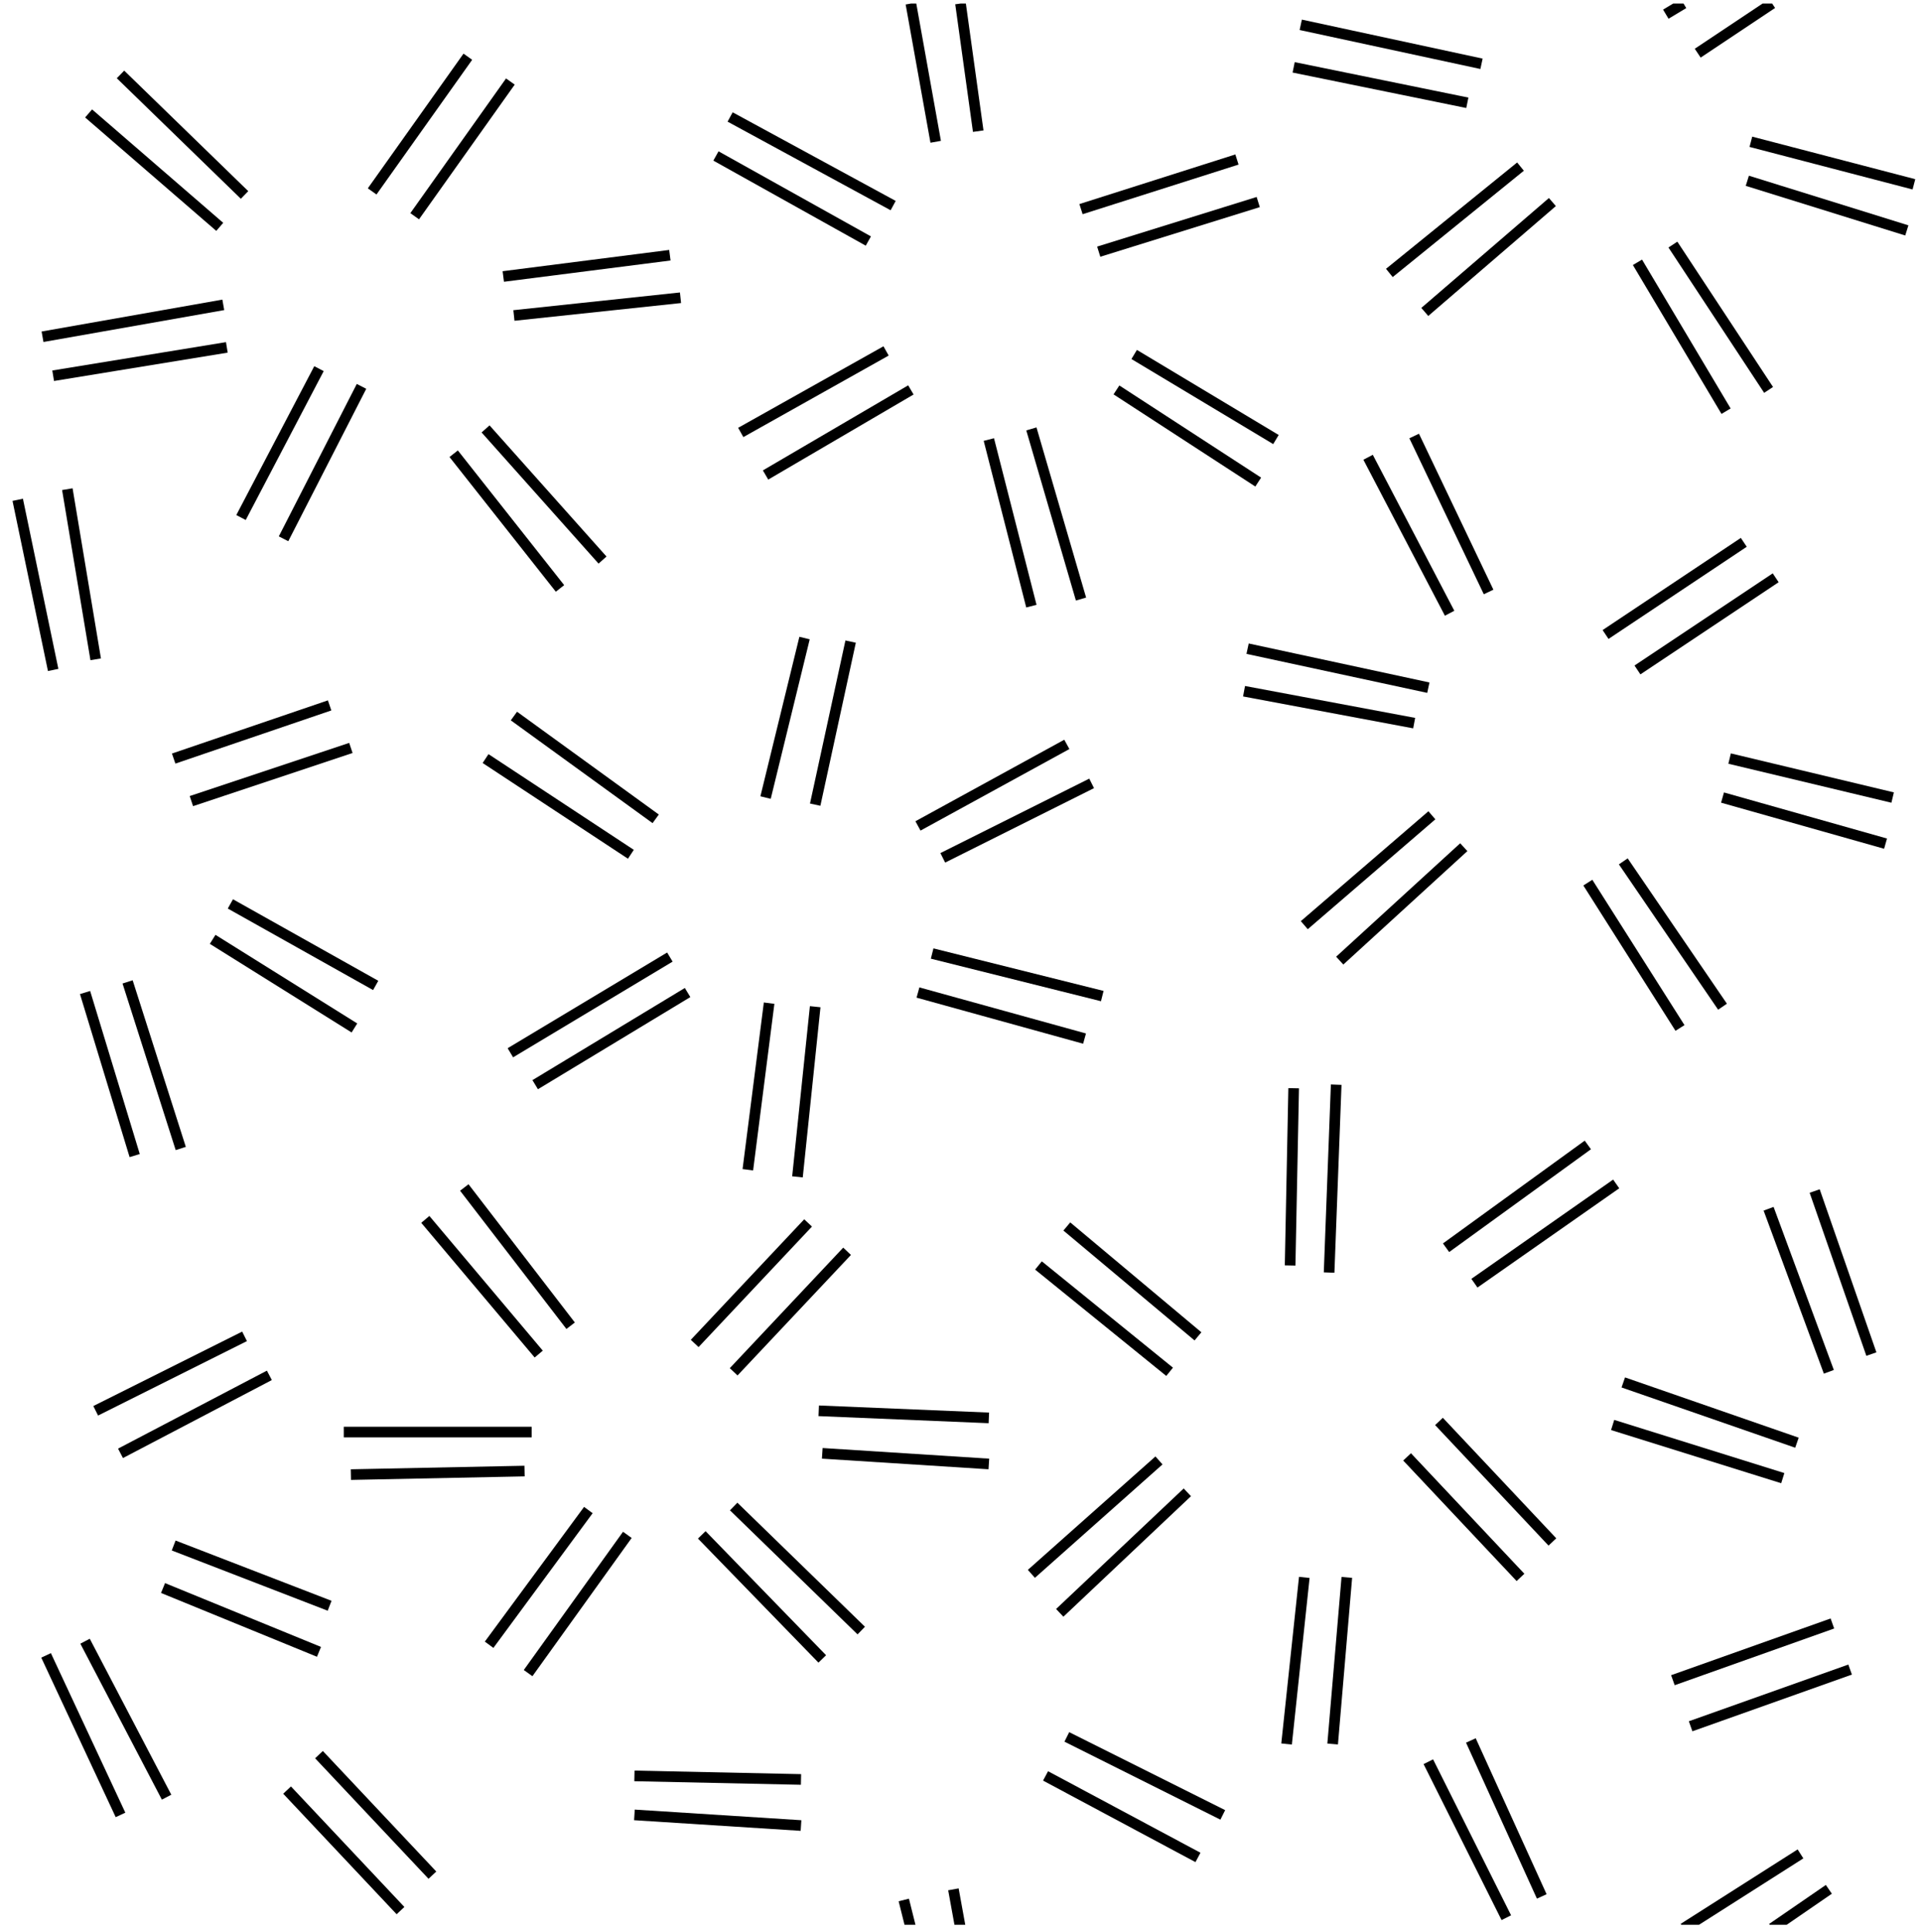 <!-- Generator: Adobe Illustrator 22.1.0, SVG Export Plug-In  -->
<svg version="1.1"
     xmlns="http://www.w3.org/2000/svg" xmlns:xlink="http://www.w3.org/1999/xlink" xmlns:a="http://ns.adobe.com/AdobeSVGViewerExtensions/3.0/"
     x="0px" y="0px" width="54.2px" height="54.5px" viewBox="0 0 54.2 54.5" style="enable-background:new 0 0 54.2 54.5;"
     xml:space="preserve">
<style type="text/css">
    .st0{clip-path:url(#SVGID_2_);fill:none;stroke:#000000;stroke-width:0.3;}
    .st1{clip-path:url(#SVGID_4_);fill:none;stroke:#000000;stroke-width:0.3;}
</style>
<defs>
</defs>
<g>
    <defs>
        <rect id="SVGID_1_" y="0.1" width="54.2" height="54.2"/>
    </defs>
    <clipPath id="SVGID_2_">
        <use xlink:href="#SVGID_1_"  style="overflow:visible;"/>
    </clipPath>
    <line class="st0" x1="6.2" y1="6.4" x2="2.5" y2="3.2"/>
    <line class="st0" x1="3.4" y1="2.1" x2="6.9" y2="5.5"/>
    <line class="st0" x1="10.5" y1="5.4" x2="13.2" y2="1.6"/>
    <line class="st0" x1="11.7" y1="6.1" x2="14.4" y2="2.3"/>
    <line class="st0" x1="14.2" y1="7.8" x2="18.9" y2="7.2"/>
    <line class="st0" x1="14.5" y1="8.9" x2="19.2" y2="8.4"/>
    <line class="st0" x1="13.7" y1="12.1" x2="17" y2="15.8"/>
    <line class="st0" x1="15.8" y1="16.6" x2="12.8" y2="12.8"/>
    <line class="st0" x1="8" y1="15.2" x2="10.2" y2="10.9"/>
    <line class="st0" x1="6.8" y1="14.6" x2="9" y2="10.4"/>
    <line class="st0" x1="6.3" y1="8.6" x2="1.2" y2="9.5"/>
    <line class="st0" x1="1.5" y1="10.6" x2="6.4" y2="9.8"/>
    <line class="st0" x1="25.7" y1="0.1" x2="26.4" y2="4"/>
    <line class="st0" x1="27.6" y1="3.7" x2="27.1" y2="0.1"/>
    <line class="st0" x1="30.5" y1="5.9" x2="34.9" y2="4.5"/>
    <line class="st0" x1="31" y1="7.1" x2="35.5" y2="5.7"/>
    <line class="st0" x1="32" y1="10" x2="36" y2="12.4"/>
    <line class="st0" x1="31.5" y1="11" x2="35.5" y2="13.6"/>
    <line class="st0" x1="30.5" y1="16.9" x2="29.1" y2="12.1"/>
    <line class="st0" x1="29.1" y1="17.1" x2="27.9" y2="12.4"/>
    <line class="st0" x1="25.7" y1="11" x2="21.6" y2="13.4"/>
    <line class="st0" x1="20.9" y1="12.2" x2="25" y2="9.9"/>
    <line class="st0" x1="20.6" y1="3.3" x2="25.2" y2="5.8"/>
    <line class="st0" x1="24.5" y1="6.8" x2="20.2" y2="4.4"/>
    <line class="st0" x1="13.7" y1="21.4" x2="17.8" y2="24.1"/>
    <line class="st0" x1="14.5" y1="20.2" x2="18.5" y2="23.1"/>
    <line class="st0" x1="21.6" y1="22.5" x2="22.7" y2="18"/>
    <line class="st0" x1="23" y1="22.7" x2="24" y2="18.1"/>
    <line class="st0" x1="30.1" y1="21" x2="25.9" y2="23.3"/>
    <line class="st0" x1="30.8" y1="22.1" x2="26.6" y2="24.2"/>
    <line class="st0" x1="31.1" y1="28.1" x2="26.3" y2="26.9"/>
    <line class="st0" x1="25.9" y1="28" x2="30.6" y2="29.3"/>
    <line class="st0" x1="30.1" y1="49" x2="34.5" y2="51.2"/>
    <line class="st0" x1="33.8" y1="52.4" x2="29.5" y2="50.1"/>
    <line class="st0" x1="23" y1="28.4" x2="22.5" y2="33.2"/>
    <line class="st0" x1="21.7" y1="28.3" x2="21.1" y2="33"/>
    <line class="st0" x1="18.9" y1="27" x2="14.4" y2="29.7"/>
    <line class="st0" x1="15.1" y1="30.6" x2="19.4" y2="28"/>
    <line class="st0" x1="38.6" y1="12.9" x2="40.9" y2="17.3"/>
    <line class="st0" x1="39.9" y1="12.3" x2="42" y2="16.7"/>
    <line class="st0" x1="45.3" y1="17.9" x2="49.2" y2="15.3"/>
    <line class="st0" x1="50.1" y1="16.3" x2="46.2" y2="18.9"/>
    <line class="st0" x1="48.8" y1="21.4" x2="53.4" y2="22.5"/>
    <line class="st0" x1="48.6" y1="22.5" x2="53.2" y2="23.8"/>
    <line class="st0" x1="45.8" y1="24.3" x2="48.6" y2="28.4"/>
    <line class="st0" x1="47.4" y1="29" x2="44.8" y2="24.9"/>
    <line class="st0" x1="37.8" y1="27.1" x2="41.3" y2="23.9"/>
    <line class="st0" x1="36.8" y1="26.1" x2="40.4" y2="23"/>
    <line class="st0" x1="40.3" y1="19.4" x2="35.2" y2="18.3"/>
    <line class="st0" x1="39.9" y1="20.4" x2="35.1" y2="19.5"/>
    <line class="st0" x1="1.5" y1="18.9" x2="0.5" y2="14.1"/>
    <line class="st0" x1="2.7" y1="18.6" x2="1.9" y2="13.8"/>
    <line class="st0" x1="4.9" y1="21.4" x2="9.3" y2="19.9"/>
    <line class="st0" x1="9.9" y1="21.1" x2="5.4" y2="22.6"/>
    <line class="st0" x1="10.6" y1="27.8" x2="6.5" y2="25.5"/>
    <line class="st0" x1="6" y1="26.5" x2="10" y2="29"/>
    <line class="st0" x1="3.6" y1="27.7" x2="5.1" y2="32.4"/>
    <line class="st0" x1="3.8" y1="32.6" x2="2.4" y2="28"/>
    <line class="st0" x1="47" y1="0.4" x2="47.5" y2="0.1"/>
    <line class="st0" x1="50" y1="0.1" x2="47.9" y2="1.5"/>
    <line class="st0" x1="49.4" y1="4" x2="54" y2="5.2"/>
    <line class="st0" x1="53.8" y1="6.5" x2="49.3" y2="5.1"/>
    <line class="st0" x1="49.9" y1="11" x2="47.2" y2="6.9"/>
    <line class="st0" x1="46.2" y1="7.4" x2="48.7" y2="11.6"/>
    <line class="st0" x1="40.2" y1="8.8" x2="43.8" y2="5.7"/>
    <line class="st0" x1="39.2" y1="7.7" x2="42.9" y2="4.7"/>
    <line class="st0" x1="36.7" y1="0.7" x2="41.8" y2="1.8"/>
    <line class="st0" x1="41.4" y1="2.9" x2="36.5" y2="1.9"/>
    <line class="st0" x1="40.8" y1="35.2" x2="44.8" y2="32.3"/>
    <line class="st0" x1="41.6" y1="36.2" x2="45.6" y2="33.4"/>
    <line class="st0" x1="40.6" y1="40.1" x2="43.8" y2="43.5"/>
    <line class="st0" x1="42.9" y1="44.5" x2="39.7" y2="41.1"/>
    <line class="st0" x1="9" y1="49.5" x2="12.2" y2="52.9"/>
    <line class="st0" x1="11.3" y1="53.9" x2="8.1" y2="50.5"/>
    <line class="st0" x1="38" y1="44.5" x2="37.6" y2="49.2"/>
    <line class="st0" x1="36.8" y1="44.5" x2="36.3" y2="49.2"/>
    <line class="st0" x1="33.5" y1="42.1" x2="29.9" y2="45.5"/>
    <line class="st0" x1="32.7" y1="41.2" x2="29.1" y2="44.4"/>
    <line class="st0" x1="33" y1="38.7" x2="29.3" y2="35.7"/>
    <line class="st0" x1="33.8" y1="37.7" x2="30.1" y2="34.6"/>
    <line class="st0" x1="37.7" y1="30.6" x2="37.5" y2="35.9"/>
    <line class="st0" x1="36.4" y1="35.7" x2="36.5" y2="30.7"/>
    <line class="st0" x1="15.2" y1="38.2" x2="12" y2="34.4"/>
    <line class="st0" x1="13.1" y1="33.5" x2="16.1" y2="37.4"/>
    <line class="st0" x1="22.8" y1="34.5" x2="19.6" y2="37.9"/>
    <line class="st0" x1="20.7" y1="38.7" x2="23.9" y2="35.3"/>
    <line class="st0" x1="27.9" y1="40" x2="23.1" y2="39.8"/>
    <line class="st0" x1="23.2" y1="41" x2="27.9" y2="41.3"/>
    <line class="st0" x1="22.6" y1="50.2" x2="17.9" y2="50.1"/>
    <line class="st0" x1="22.6" y1="51.5" x2="17.9" y2="51.2"/>
    <line class="st0" x1="20.7" y1="42.5" x2="24.3" y2="46"/>
    <line class="st0" x1="19.8" y1="43.3" x2="23.2" y2="46.8"/>
    <line class="st0" x1="17.7" y1="43.3" x2="14.9" y2="47.2"/>
    <line class="st0" x1="16.6" y1="42.6" x2="13.8" y2="46.4"/>
    <line class="st0" x1="15" y1="40.4" x2="9.7" y2="40.4"/>
    <line class="st0" x1="9.9" y1="41.6" x2="14.8" y2="41.5"/>
    <line class="st0" x1="6.9" y1="37.7" x2="2.7" y2="39.8"/>
    <line class="st0" x1="7.6" y1="38.8" x2="3.4" y2="41"/>
    <line class="st0" x1="9.3" y1="45.3" x2="4.9" y2="43.6"/>
    <line class="st0" x1="4.6" y1="44.8" x2="9" y2="46.6"/>
    <line class="st0" x1="2.4" y1="46.3" x2="4.7" y2="50.7"/>
    <line class="st0" x1="3.4" y1="51.2" x2="1.3" y2="46.7"/>
    <line class="st0" x1="49.9" y1="34.1" x2="51.6" y2="38.7"/>
    <line class="st0" x1="51.2" y1="33.6" x2="52.8" y2="38.2"/>
    <line class="st0" x1="47.7" y1="48.7" x2="52.2" y2="47.1"/>
    <line class="st0" x1="51.7" y1="45.8" x2="47.2" y2="47.4"/>
    <line class="st0" x1="50.7" y1="40.7" x2="45.8" y2="39"/>
    <line class="st0" x1="50.3" y1="41.7" x2="45.5" y2="40.2"/>
    <line class="st0" x1="25.5" y1="53.6" x2="25.7" y2="54.4"/>
    <line class="st0" x1="27.1" y1="54.4" x2="26.9" y2="53.3"/>
    <line class="st0" x1="42.5" y1="54.1" x2="40.3" y2="49.7"/>
    <line class="st0" x1="41.5" y1="49.1" x2="43.5" y2="53.5"/>
    <line class="st0" x1="50.8" y1="52.3" x2="47.5" y2="54.4"/>
    <line class="st0" x1="51.6" y1="53.3" x2="50" y2="54.4"/>
</g>
</svg>
